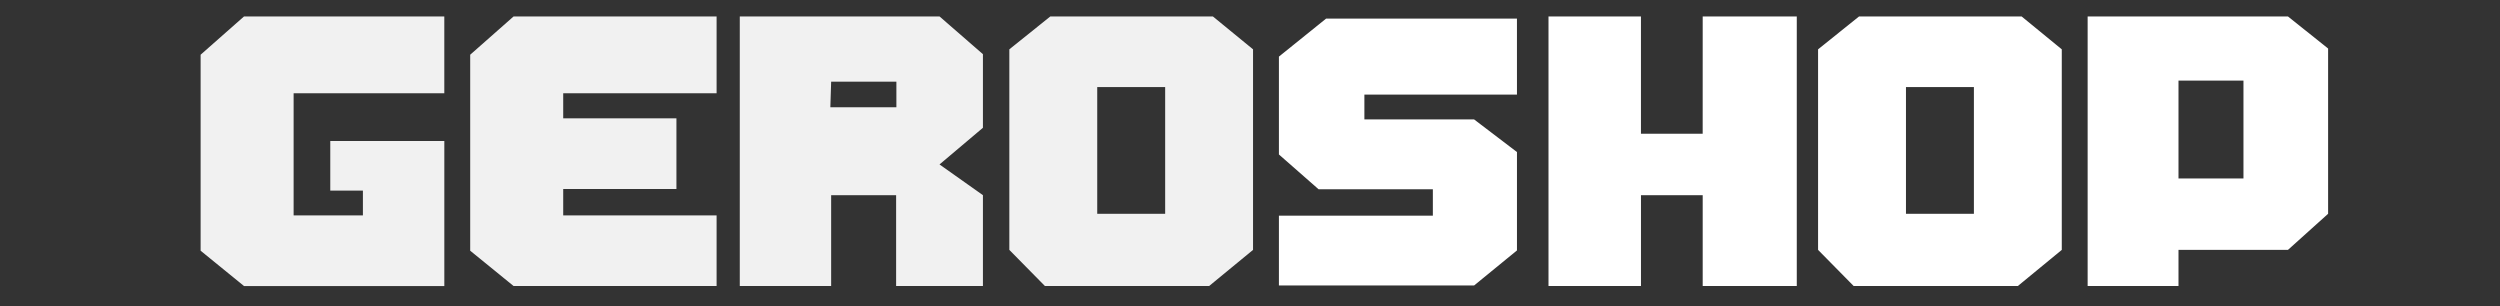 <?xml version="1.0" encoding="UTF-8" standalone="no"?>
<!-- Created with Inkscape (http://www.inkscape.org/) -->

<svg
   width="158.72mm"
   height="19.451mm"
   version="1.1"
   viewBox="0 0 158.72 19.451"
   id="svg22"
   sodipodi:docname="geroshop-menu-logo.svg"
   inkscape:version="1.1.2 (b8e25be833, 2022-02-05)"
   xmlns:inkscape="http://www.inkscape.org/namespaces/inkscape"
   xmlns:sodipodi="http://sodipodi.sourceforge.net/DTD/sodipodi-0.dtd"
   xmlns="http://www.w3.org/2000/svg"
   xmlns:svg="http://www.w3.org/2000/svg">
  <rect x="0" y="0" width="158.72" height="19.451" fill="#333333" stroke="none"/>
  <defs
     id="defs26" />
  <sodipodi:namedview
     id="namedview24"
     pagecolor="#ffffff"
     bordercolor="#111111"
     borderopacity="1"
     inkscape:pageshadow="0"
     inkscape:pageopacity="0"
     inkscape:pagecheckerboard="1"
     inkscape:document-units="mm"
     showgrid="false"
     inkscape:zoom="0.88183331"
     inkscape:cx="250.04726"
     inkscape:cy="179.17218"
     inkscape:window-width="1920"
     inkscape:window-height="1009"
     inkscape:window-x="1912"
     inkscape:window-y="-8"
     inkscape:window-maximized="1"
     inkscape:current-layer="svg22" />
  <path
     d="m 20.969,8.951 h 7.24 v 1.284 1.866 5.785 0.274 H 15.492 L 12.737,15.917 V 3.474 L 15.492,1.044 h 12.716 v 4.878 h -9.567 v 1.592 4.484 0.12 1.557 h 4.399 v -1.575 h -2.071 z"
     style="font-size:40px;letter-spacing:0px;word-spacing:0px;opacity:0.99;fill:#ffffff;fill-opacity:0.941;stroke-width:0.12"
     id="path825" />
  <path
     d="m 45.495,5.922 h -9.738 v 1.592 h 7.188 v 4.484 h -7.188 v 1.677 H 45.495 V 18.159 H 32.607 L 29.852,15.917 V 3.474 L 32.607,1.044 H 45.495 Z"
     style="font-size:40px;letter-spacing:0px;word-spacing:0px;opacity:0.99;fill:#ffffff;fill-opacity:0.941;stroke-width:0.12"
     id="path827" />
  <path
     d="m 62.404,3.44 v 4.672 l -2.756,2.328 2.756,1.951 V 18.159 H 56.893 V 12.391 H 52.768 V 18.159 H 46.967 V 5.922 1.044 h 5.802 6.88 z m -5.494,3.372 v -1.626 h -4.142 l -0.051,1.626 h 0.051 4.125 z"
     style="font-size:40px;letter-spacing:0px;word-spacing:0px;opacity:0.99;fill:#ffffff;fill-opacity:0.941;stroke-width:0.12"
     id="path829" />
  <path
     d="m 77.003,1.044 2.55,2.088 V 15.865 L 76.764,18.159 H 66.341 L 64.081,15.865 V 3.132 L 66.683,1.044 Z M 73.974,13.572 V 5.528 h -4.313 v 8.044 z"
     style="font-size:40px;letter-spacing:0px;word-spacing:0px;opacity:0.99;fill:#ffffff;fill-opacity:0.941;stroke-width:0.12"
     id="path831" />
  <path
     d="m 96.309,6.007 h -9.687 v 1.575 h 6.966 l 2.721,2.071 V 15.899 L 93.588,18.124 H 81.196 v -4.433 h 9.773 v -1.677 H 83.712 L 81.196,9.807 V 3.594 L 84.191,1.181 h 12.117 z"
     style="font-size:40px;-inkscape-font-specification:'IJzershop, Normal';letter-spacing:0px;word-spacing:0px;fill:#ffffff;stroke-width:0.12"
     id="path833" />
  <path
     d="m 108.101,1.044 h 5.973 V 18.159 h -5.973 v -5.768 h -3.919 V 18.159 H 98.311 V 1.044 h 5.87 v 7.445 h 3.919 z"
     style="font-size:40px;-inkscape-font-specification:'IJzershop, Normal';letter-spacing:0px;word-spacing:0px;fill:#ffffff;stroke-width:0.12"
     id="path835" />
  <path
     d="m 128.348,1.044 2.55,2.088 V 15.865 l -2.79,2.293 h -10.423 l -2.259,-2.293 V 3.132 l 2.601,-2.088 z M 125.319,13.572 V 5.528 h -4.313 v 8.044 z"
     style="font-size:40px;-inkscape-font-specification:'IJzershop, Normal';letter-spacing:0px;word-spacing:0px;fill:#ffffff;stroke-width:0.12"
     id="path837" />
  <path
     d="m 145.257,1.044 2.55,2.037 V 13.572 l -2.55,2.293 h -6.949 v 2.293 h -5.768 V 5.117 1.044 h 5.768 z m -6.949,4.073 v 6.213 h 4.125 V 5.117 Z"
     style="font-size:40px;-inkscape-font-specification:'IJzershop, Normal';letter-spacing:0px;word-spacing:0px;fill:#ffffff;stroke-width:0.12"
     id="path839" />
</svg>
